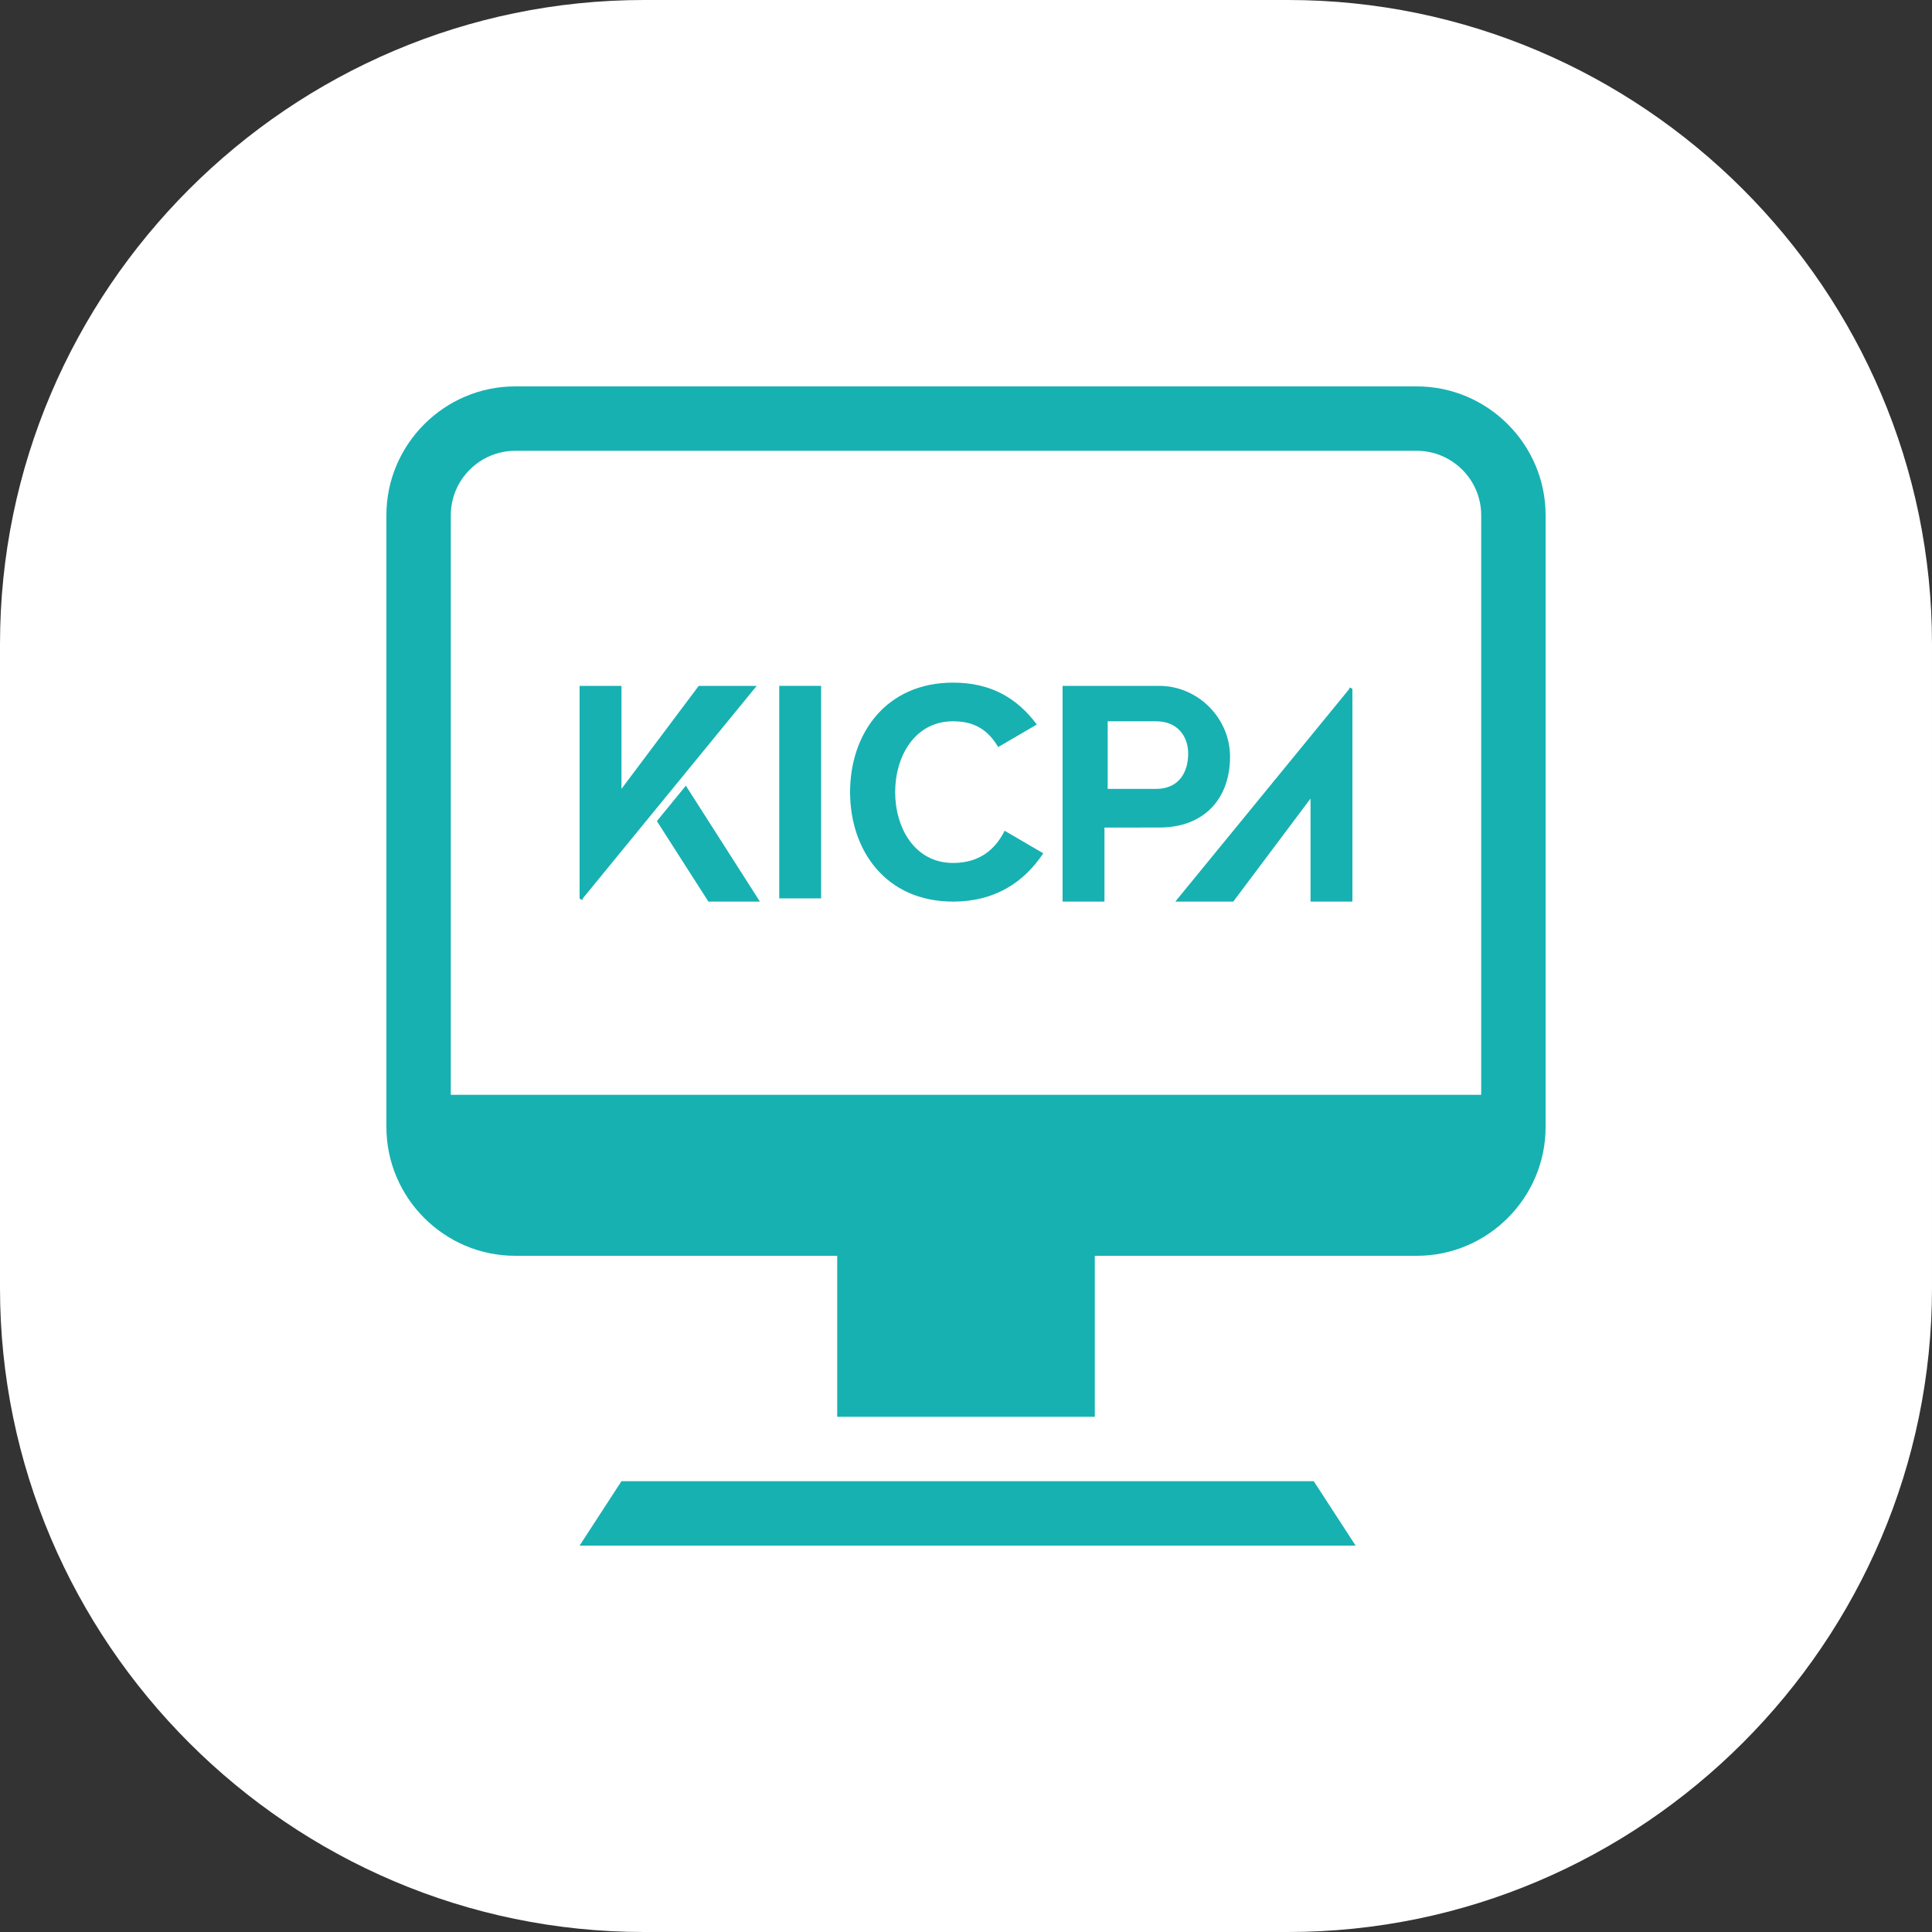 <?xml version="1.0" encoding="utf-8"?>
<!-- Generator: Adobe Illustrator 28.0.0, SVG Export Plug-In . SVG Version: 6.00 Build 0)  -->
<svg version="1.1" id="레이어_1" xmlns="http://www.w3.org/2000/svg" xmlns:xlink="http://www.w3.org/1999/xlink" x="0px"
	 y="0px" viewBox="0 0 60 60" style="enable-background:new 0 0 60 60;" xml:space="preserve">
<rect x="0" y="0" width="60" height="60" fill="#333333" stroke="none"/>
<style type="text/css">
	.st0{fill:#FFFFFF;}
	.st1{fill:#17B1B2;}
	.st2{fill-rule:evenodd;clip-rule:evenodd;fill:#17B1B2;}
</style>
<path class="st0" d="M20,0h20c11,0,20,9,20,20v20c0,11-9,20-20,20H20C9,60,0,51,0,40V20C0,9,9,0,20,0z"/>
<rect x="12" y="12" class="st0" width="36" height="36"/>
<path class="st1" d="M19.3,46h21.5l1.3,2H18L19.3,46z"/>
<path class="st2" d="M16,12h28c2.2,0,4,1.8,4,4v19c0,2.2-1.8,4-4,4H34v5h-8v-5H16c-2.2,0-4-1.8-4-4V16C12,13.8,13.8,12,16,12z
	 M16,14c-1.1,0-2,0.9-2,2v18c6,0,26.5,0,32,0V16c0-1.1-0.9-2-2-2H16z"/>
<g>
	<path class="st1" d="M21.7,21.3l-2.4,3.2v-3.2H18l0,6.6c0,0,0.1,0.1,0.1,0l5.4-6.6H21.7z"/>
	<path class="st1" d="M38.3,28l2.4-3.2V28H42l0-6.6c0,0-0.1-0.1-0.1,0L36.5,28H38.3z"/>
	<rect x="24.2" y="21.3" class="st1" width="1.3" height="6.6"/>
	<path class="st1" d="M36,21.3h-3V28h1.3v-2.3H36c1.4,0,2.2-0.9,2.2-2.2C38.2,22.3,37.2,21.3,36,21.3z M35.9,24.5h-1.5v-2.1h1.5
		c0.7,0,1,0.5,1,1C36.9,24,36.6,24.5,35.9,24.5z"/>
	<path class="st1" d="M31.2,25.8c-0.3,0.6-0.8,1-1.6,1c-1.2,0-1.8-1.1-1.8-2.2c0-1.1,0.6-2.2,1.8-2.2c0.7,0,1.1,0.3,1.4,0.8l1.2-0.7
		c-0.6-0.8-1.4-1.3-2.6-1.3c-2.1,0-3.2,1.6-3.2,3.4c0,1.8,1.1,3.4,3.2,3.4c1.3,0,2.2-0.6,2.8-1.5L31.2,25.8z"/>
	<polygon class="st1" points="23.6,28 21.3,24.4 20.4,25.5 22,28 	"/>
</g>
</svg>

